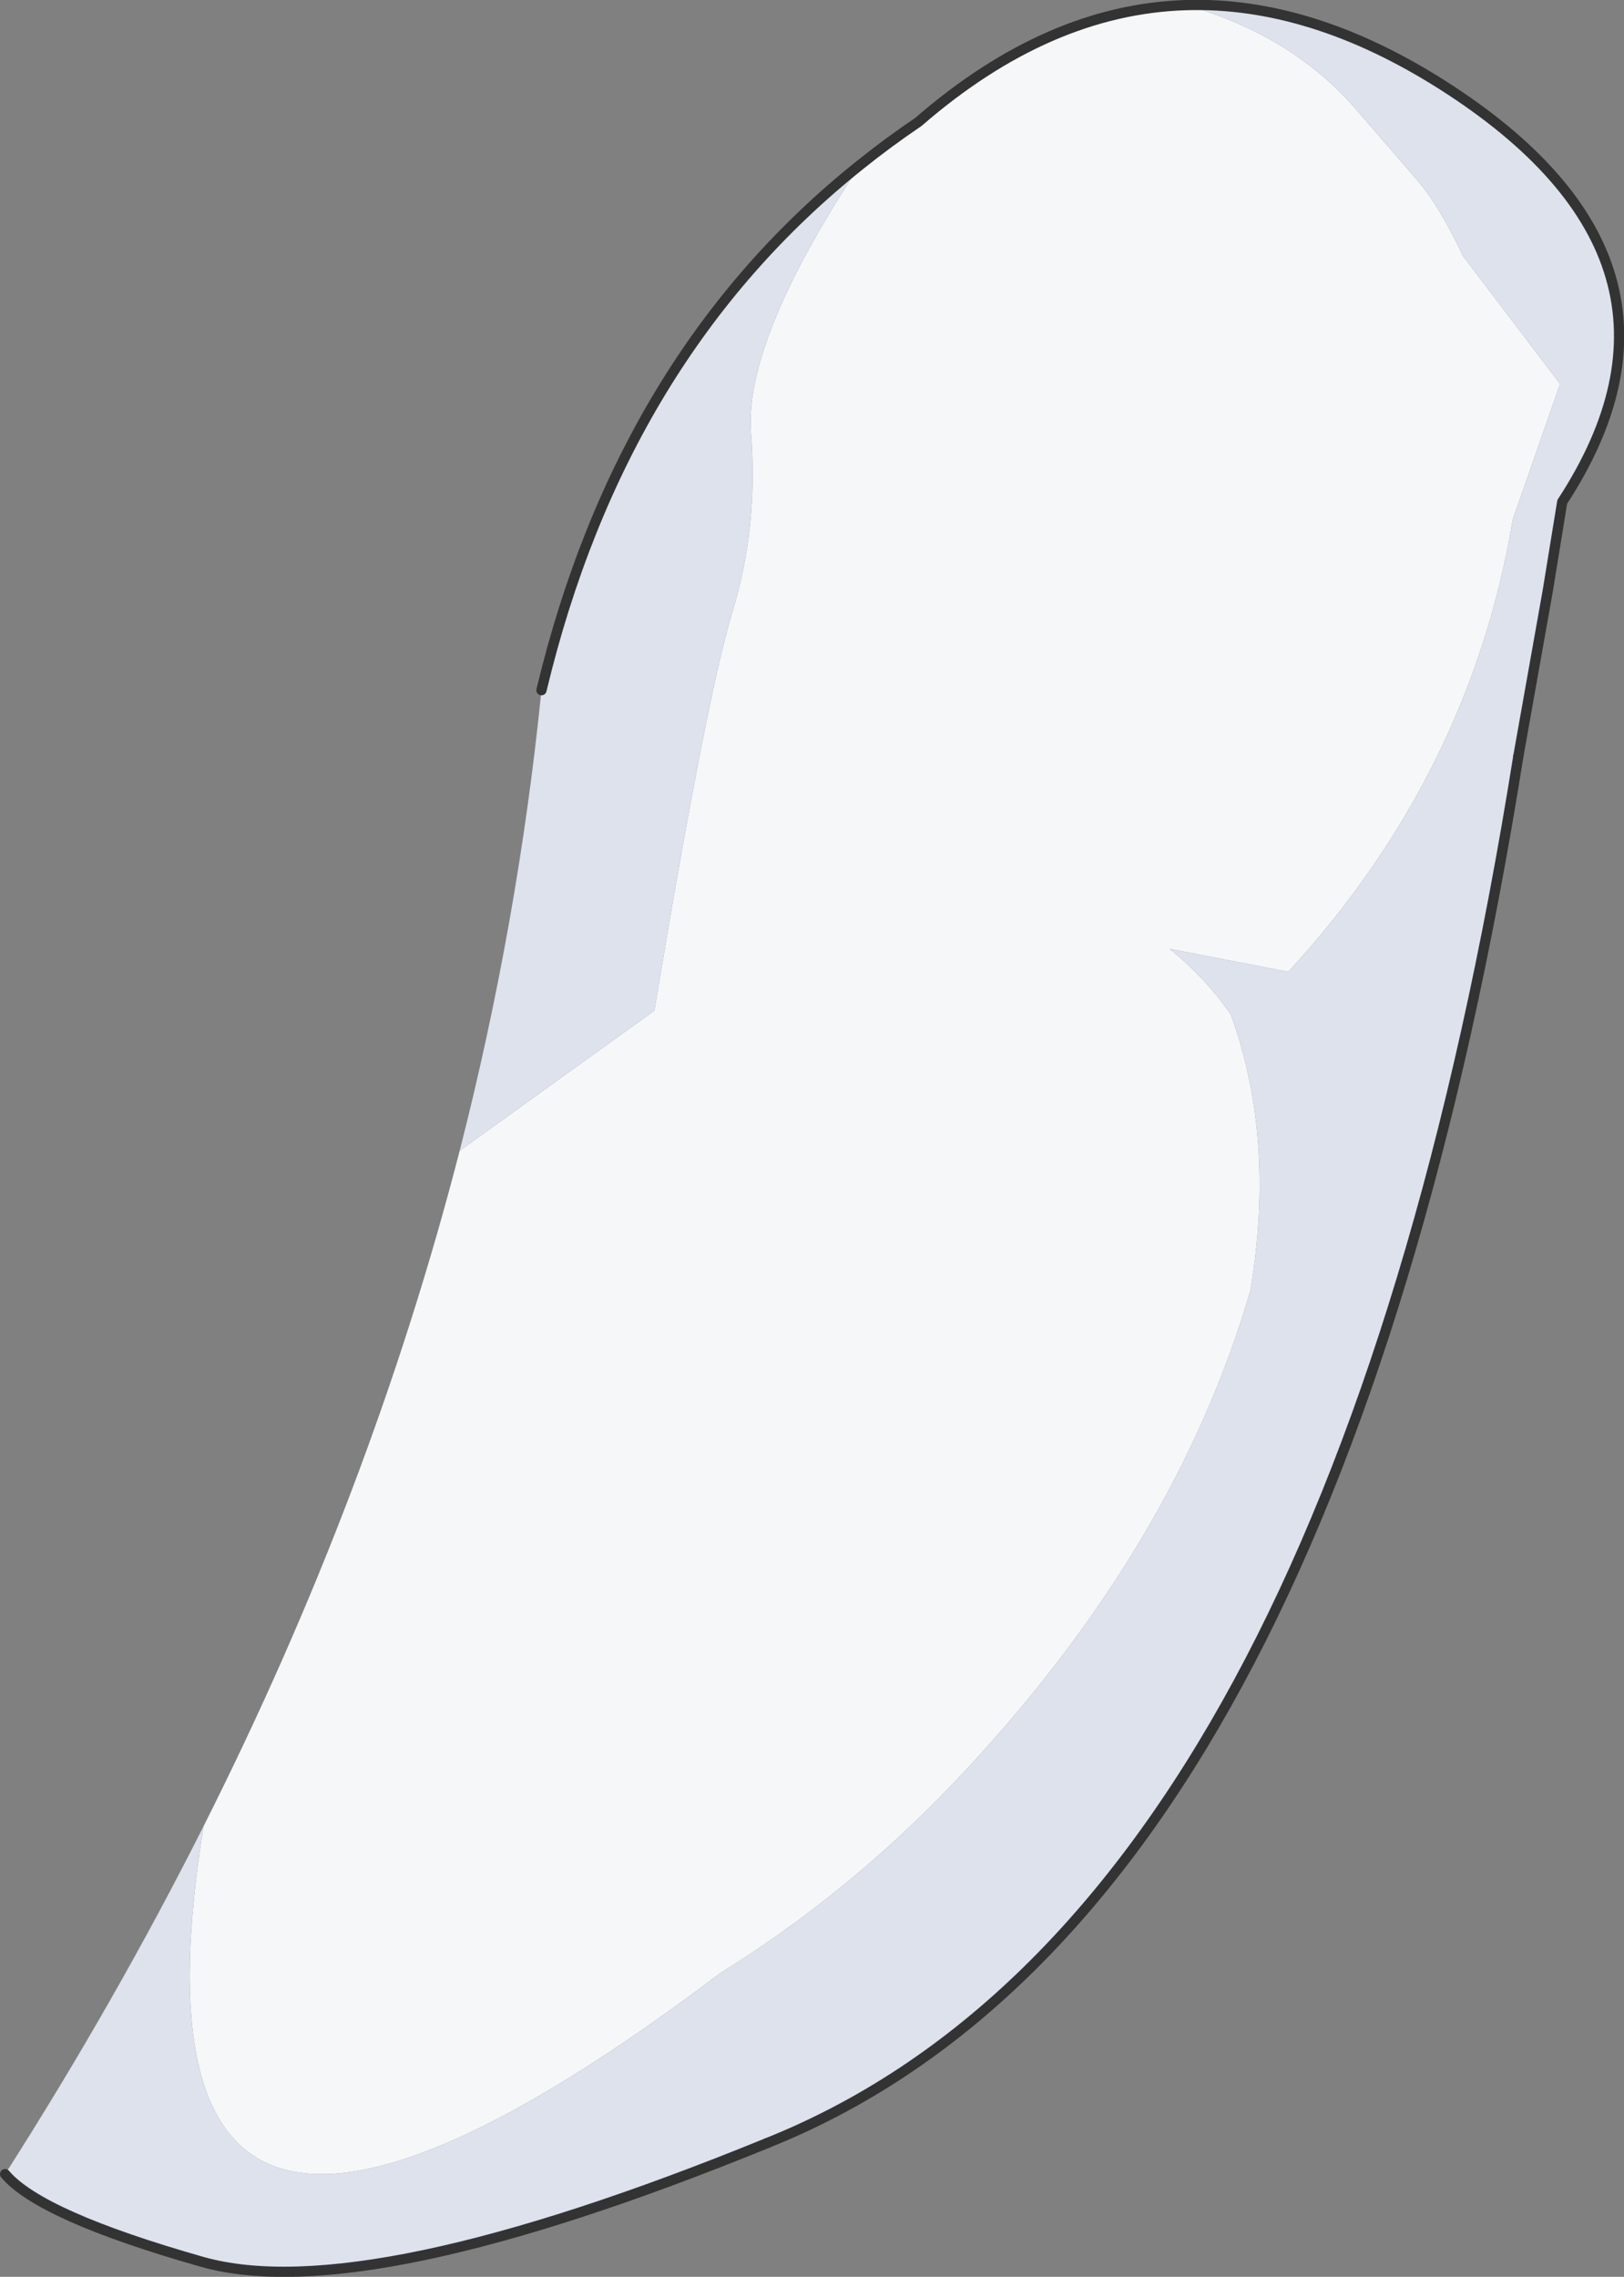 <?xml version="1.0" encoding="UTF-8" standalone="no"?>
<svg xmlns:xlink="http://www.w3.org/1999/xlink" height="267.2px" width="190.6px" xmlns="http://www.w3.org/2000/svg">
  <rect width="100%" height="100%" fill="#808080" stroke="none"/>
  <g transform="matrix(1.0, 0.0, 0.0, 1.0, 95.3, 133.6)">
    <path d="M5.65 -114.25 Q8.95 -116.9 12.5 -119.3 27.7 -132.5 43.9 -133.0 55.85 -129.6 63.3 -121.4 L71.3 -112.15 Q73.8 -109.1 76.4 -103.55 L87.8 -88.55 82.25 -72.65 Q77.25 -42.75 55.9 -19.55 L41.95 -22.25 Q46.05 -19.0 49.15 -14.55 54.45 0.1 51.45 17.85 42.65 48.15 16.95 75.3 4.45 88.5 -10.75 97.95 -83.1 152.6 -71.4 80.7 -51.7 41.6 -41.35 1.45 L-18.5 -15.0 Q-12.4 -51.75 -9.35 -61.75 -6.3 -71.8 -7.15 -82.65 -8.05 -93.55 5.65 -114.25" fill="#f6f7f8" fill-rule="evenodd" stroke="none"/>
    <path d="M5.65 -114.25 Q-8.05 -93.55 -7.15 -82.65 -6.3 -71.8 -9.35 -61.75 -12.4 -51.75 -18.5 -15.0 L-41.35 1.45 Q-34.5 -25.35 -31.75 -52.6 -22.35 -91.9 5.65 -114.25 M-71.4 80.7 Q-83.1 152.6 -10.75 97.95 4.45 88.5 16.95 75.3 42.65 48.15 51.45 17.85 54.45 0.1 49.15 -14.55 46.05 -19.0 41.95 -22.25 L55.9 -19.55 Q77.25 -42.75 82.25 -72.65 L87.8 -88.55 76.4 -103.55 Q73.8 -109.1 71.3 -112.15 L63.3 -121.4 Q55.85 -129.6 43.9 -133.0 58.5 -133.45 73.95 -123.65 106.5 -102.95 88.05 -74.7 L86.35 -64.25 82.9 -44.85 Q61.2 91.3 -5.25 117.9 -52.55 137.2 -71.55 131.85 -90.55 126.45 -94.7 121.55 -81.75 101.25 -71.4 80.7" fill="#dde2ed" fill-rule="evenodd" stroke="none"/>
    <path d="M43.9 -133.0 Q27.7 -132.5 12.5 -119.3 8.95 -116.9 5.65 -114.25 -22.35 -91.9 -31.75 -52.6 M43.9 -133.0 Q58.5 -133.45 73.95 -123.65 106.5 -102.95 88.05 -74.7 L86.35 -64.25 82.9 -44.85 M-5.25 117.9 Q-52.55 137.2 -71.55 131.85 -90.55 126.45 -94.7 121.55" fill="none" stroke="#333333" stroke-linecap="round" stroke-linejoin="round" stroke-width="1.2"/>
    <path d="M82.9 -44.85 Q61.2 91.3 -5.25 117.9" fill="none" stroke="#333333" stroke-linecap="round" stroke-linejoin="miter-clip" stroke-miterlimit="6.0" stroke-width="1.2"/>
  </g>
</svg>
